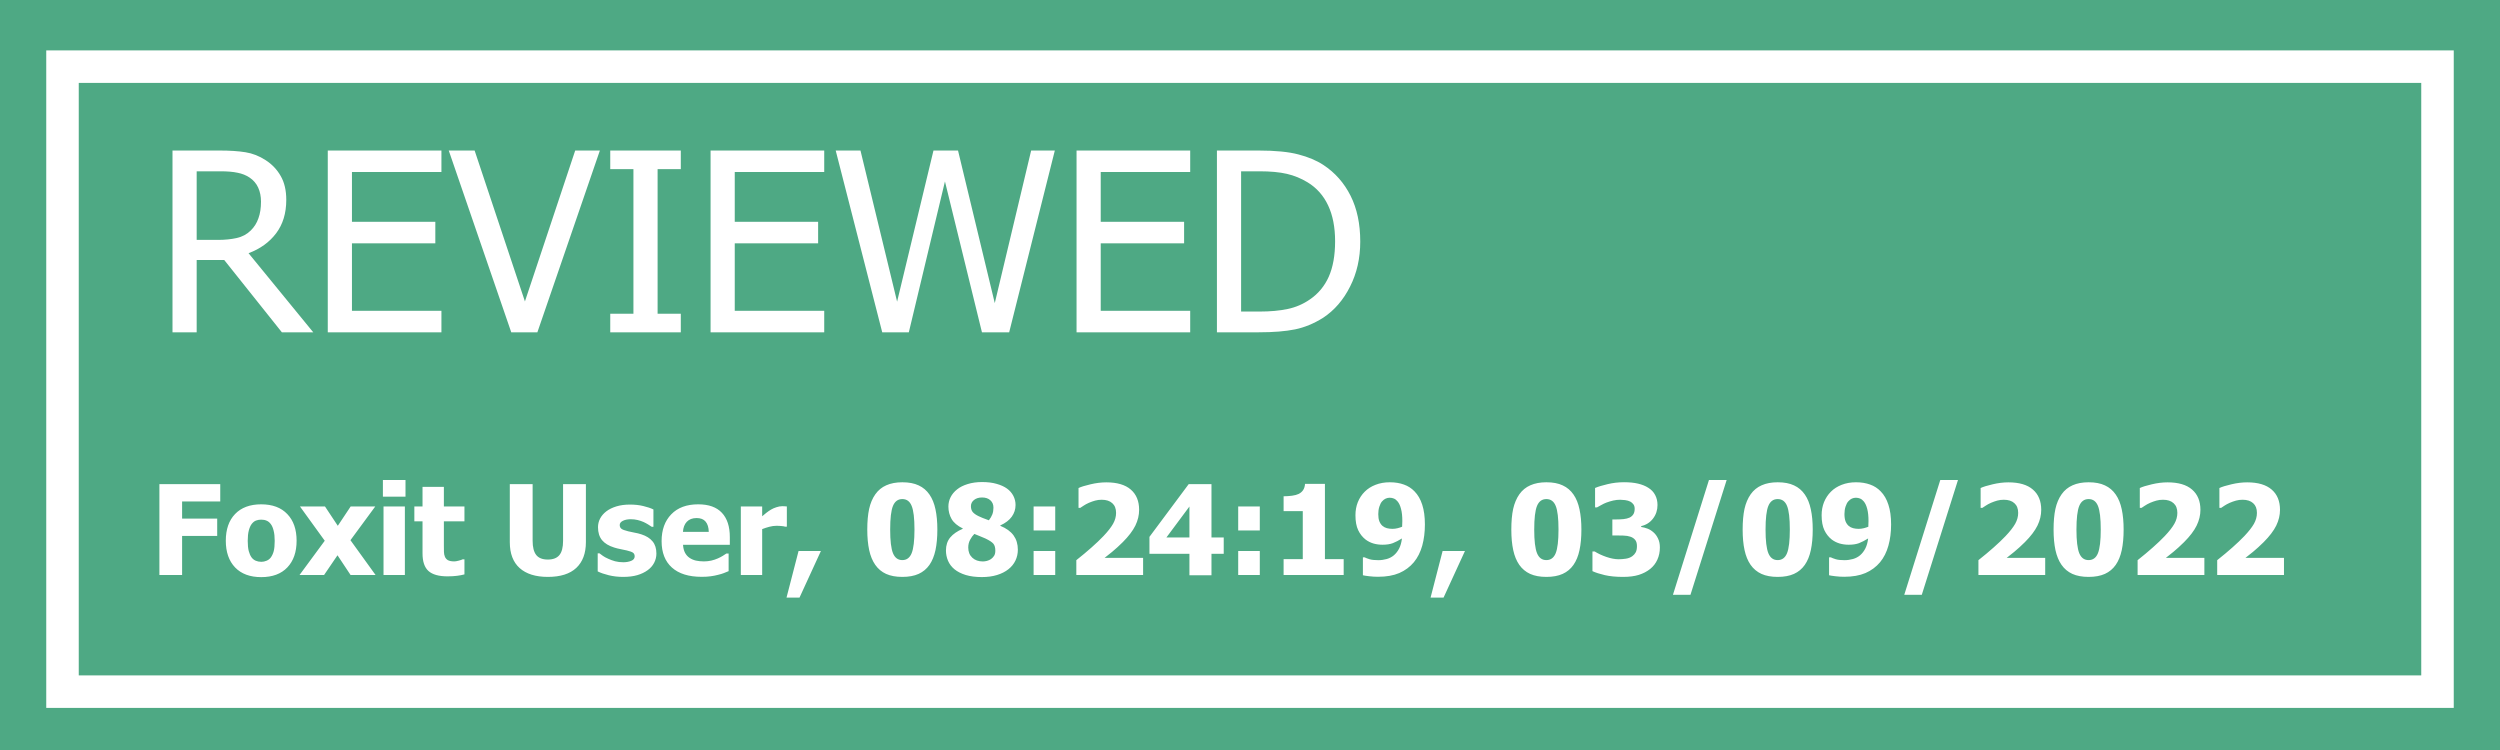 <svg width="100" height="30" viewBox="0 0 100 30" fill="none" xmlns="http://www.w3.org/2000/svg">
<path d="M100 0H0V30H100V0Z" fill="#4EA984"/>
<path d="M97.5 2.666H2.5V27.666H97.5V2.666Z" fill="#4EA984" stroke="white" stroke-width="1.3"/>
<path d="M12.53 13.292H11.275L8.97 10.401H7.867V13.292H6.9V6.021H8.775C9.192 6.021 9.54 6.044 9.82 6.09C10.103 6.135 10.372 6.241 10.626 6.407C10.879 6.57 11.08 6.78 11.226 7.037C11.376 7.294 11.451 7.613 11.451 7.994C11.451 8.528 11.316 8.974 11.045 9.332C10.775 9.69 10.407 9.955 9.942 10.128L12.53 13.292ZM10.44 8.067C10.44 7.856 10.402 7.669 10.328 7.506C10.253 7.34 10.137 7.205 9.981 7.101C9.844 7.009 9.685 6.946 9.502 6.91C9.32 6.871 9.094 6.852 8.824 6.852H7.867V9.596H8.716C8.993 9.596 9.242 9.571 9.463 9.522C9.685 9.474 9.874 9.373 10.03 9.22C10.17 9.083 10.272 8.92 10.337 8.731C10.406 8.543 10.44 8.321 10.44 8.067ZM13.111 13.292V6.021H17.657V6.881H14.078V8.873H17.413V9.732H14.078V12.433H17.657V13.292H13.111ZM23.995 6.021L21.495 13.292H20.45L17.95 6.021H18.985L20.997 12.057L23.008 6.021H23.995ZM27.232 13.292H24.41V12.55H25.337V6.764H24.41V6.021H27.232V6.764H26.304V12.55H27.232V13.292ZM28.423 13.292V6.021H32.969V6.881H29.39V8.873H32.725V9.732H29.39V12.433H32.969V13.292H28.423ZM42.193 6.021L40.367 13.292H39.278L37.798 7.257L36.353 13.292H35.289L33.428 6.021H34.419L35.884 12.066L37.339 6.021H38.321L39.791 12.125L41.246 6.021H42.193ZM43.062 13.292V6.021H47.608V6.881H44.029V8.873H47.364V9.732H44.029V12.433H47.608V13.292H43.062ZM54.41 9.664C54.41 10.328 54.275 10.927 54.004 11.461C53.737 11.995 53.378 12.412 52.925 12.711C52.557 12.942 52.183 13.097 51.802 13.175C51.425 13.253 50.941 13.292 50.352 13.292H48.677V6.021H50.333C51.016 6.021 51.552 6.074 51.939 6.178C52.33 6.279 52.662 6.419 52.935 6.598C53.404 6.907 53.767 7.319 54.024 7.833C54.281 8.344 54.41 8.954 54.41 9.664ZM53.404 9.649C53.404 9.09 53.311 8.613 53.126 8.219C52.94 7.822 52.665 7.512 52.3 7.291C52.043 7.135 51.768 7.022 51.475 6.954C51.182 6.886 50.818 6.852 50.381 6.852H49.644V12.462H50.381C50.811 12.462 51.187 12.428 51.509 12.359C51.831 12.291 52.126 12.164 52.393 11.979C52.728 11.751 52.981 11.448 53.15 11.07C53.319 10.69 53.404 10.216 53.404 9.649Z" fill="white"/>
<path d="M8.81 20.058H7.284V20.744H8.688V21.438H7.284V23H6.376V19.365H8.81V20.058ZM11.864 21.63C11.864 22.081 11.741 22.437 11.493 22.697C11.247 22.956 10.899 23.085 10.448 23.085C10.001 23.085 9.652 22.956 9.403 22.697C9.156 22.437 9.032 22.081 9.032 21.63C9.032 21.175 9.156 20.818 9.403 20.561C9.652 20.302 10.001 20.173 10.448 20.173C10.898 20.173 11.246 20.303 11.493 20.564C11.741 20.822 11.864 21.178 11.864 21.63ZM10.988 21.635C10.988 21.473 10.974 21.337 10.946 21.23C10.92 21.121 10.884 21.034 10.836 20.969C10.786 20.9 10.729 20.853 10.665 20.827C10.602 20.799 10.53 20.786 10.448 20.786C10.372 20.786 10.303 20.798 10.241 20.822C10.179 20.845 10.122 20.89 10.07 20.956C10.021 21.02 9.982 21.107 9.953 21.218C9.923 21.328 9.909 21.468 9.909 21.635C9.909 21.803 9.923 21.939 9.95 22.043C9.978 22.145 10.014 22.228 10.058 22.29C10.103 22.353 10.16 22.399 10.229 22.429C10.297 22.458 10.373 22.473 10.456 22.473C10.524 22.473 10.593 22.458 10.663 22.429C10.735 22.399 10.792 22.355 10.834 22.297C10.884 22.227 10.923 22.143 10.949 22.045C10.975 21.946 10.988 21.809 10.988 21.635ZM15.023 23H14.023L13.5 22.211L12.963 23H11.981L12.99 21.63L11.998 20.258H12.999L13.512 21.032L14.027 20.258H15.011L14.018 21.608L15.023 23ZM16.195 23H15.341V20.258H16.195V23ZM16.22 19.868H15.316V19.201H16.22V19.868ZM17.899 23.054C17.551 23.054 17.297 22.982 17.138 22.839C16.98 22.696 16.901 22.461 16.901 22.136V20.854H16.574V20.258H16.901V19.475H17.755V20.258H18.578V20.854H17.755V21.826C17.755 21.922 17.756 22.006 17.758 22.077C17.759 22.149 17.773 22.213 17.797 22.27C17.82 22.327 17.86 22.373 17.916 22.407C17.975 22.439 18.06 22.456 18.17 22.456C18.216 22.456 18.275 22.446 18.349 22.426C18.424 22.407 18.476 22.389 18.505 22.373H18.578V22.976C18.485 23 18.387 23.019 18.283 23.032C18.178 23.046 18.051 23.054 17.899 23.054ZM21.913 23.076C21.425 23.076 21.049 22.958 20.785 22.722C20.523 22.486 20.392 22.141 20.392 21.686V19.365H21.305V21.633C21.305 21.885 21.352 22.073 21.447 22.197C21.543 22.32 21.698 22.382 21.913 22.382C22.123 22.382 22.277 22.323 22.375 22.204C22.474 22.085 22.523 21.895 22.523 21.633V19.365H23.436V21.684C23.436 22.132 23.308 22.476 23.051 22.717C22.795 22.956 22.416 23.076 21.913 23.076ZM24.926 23.076C24.724 23.076 24.533 23.054 24.352 23.01C24.173 22.966 24.025 22.915 23.908 22.856V22.133H23.979C24.019 22.164 24.066 22.198 24.118 22.236C24.17 22.273 24.242 22.312 24.335 22.353C24.415 22.39 24.504 22.423 24.604 22.451C24.704 22.477 24.814 22.49 24.931 22.49C25.051 22.49 25.157 22.471 25.248 22.434C25.341 22.396 25.387 22.337 25.387 22.255C25.387 22.192 25.366 22.144 25.324 22.111C25.281 22.079 25.199 22.048 25.077 22.019C25.012 22.002 24.93 21.985 24.831 21.967C24.731 21.948 24.643 21.926 24.567 21.901C24.352 21.835 24.19 21.736 24.081 21.606C23.974 21.474 23.92 21.302 23.92 21.088C23.92 20.966 23.948 20.852 24.003 20.744C24.06 20.635 24.143 20.538 24.252 20.454C24.361 20.371 24.495 20.305 24.655 20.256C24.816 20.207 24.997 20.183 25.199 20.183C25.391 20.183 25.568 20.202 25.729 20.241C25.89 20.279 26.026 20.324 26.137 20.378V21.071H26.068C26.039 21.049 25.993 21.018 25.929 20.981C25.866 20.942 25.804 20.909 25.744 20.881C25.672 20.848 25.591 20.822 25.502 20.8C25.414 20.779 25.324 20.769 25.231 20.769C25.107 20.769 25.002 20.79 24.916 20.832C24.831 20.874 24.789 20.93 24.789 21C24.789 21.062 24.81 21.111 24.852 21.147C24.895 21.183 24.987 21.218 25.128 21.252C25.202 21.27 25.285 21.288 25.38 21.306C25.476 21.322 25.568 21.345 25.656 21.374C25.853 21.438 26.002 21.531 26.102 21.655C26.205 21.777 26.256 21.94 26.256 22.143C26.256 22.272 26.226 22.395 26.166 22.512C26.106 22.627 26.02 22.725 25.91 22.805C25.793 22.891 25.654 22.958 25.495 23.005C25.337 23.052 25.147 23.076 24.926 23.076ZM28.068 23.073C27.55 23.073 27.153 22.95 26.877 22.702C26.601 22.455 26.464 22.102 26.464 21.645C26.464 21.197 26.592 20.84 26.85 20.573C27.107 20.306 27.466 20.173 27.929 20.173C28.349 20.173 28.664 20.286 28.876 20.512C29.088 20.738 29.193 21.062 29.193 21.484V21.791H27.321C27.329 21.919 27.356 22.025 27.401 22.111C27.447 22.196 27.507 22.264 27.582 22.314C27.655 22.364 27.741 22.401 27.838 22.424C27.936 22.445 28.043 22.456 28.158 22.456C28.258 22.456 28.355 22.445 28.451 22.424C28.547 22.401 28.635 22.372 28.715 22.336C28.785 22.305 28.849 22.272 28.908 22.236C28.968 22.2 29.017 22.168 29.054 22.141H29.145V22.846C29.075 22.874 29.01 22.9 28.952 22.924C28.895 22.947 28.816 22.971 28.715 22.995C28.622 23.02 28.526 23.038 28.427 23.051C28.329 23.066 28.209 23.073 28.068 23.073ZM28.351 21.276C28.346 21.096 28.304 20.958 28.224 20.864C28.146 20.769 28.026 20.722 27.863 20.722C27.697 20.722 27.567 20.772 27.472 20.871C27.379 20.97 27.328 21.105 27.318 21.276H28.351ZM31.474 21.066H31.403C31.37 21.055 31.323 21.047 31.261 21.042C31.199 21.035 31.131 21.032 31.056 21.032C30.967 21.032 30.872 21.045 30.773 21.071C30.675 21.097 30.58 21.128 30.487 21.164V23H29.633V20.258H30.487V20.651C30.526 20.616 30.58 20.571 30.648 20.517C30.718 20.462 30.782 20.418 30.839 20.385C30.901 20.348 30.972 20.316 31.054 20.29C31.137 20.262 31.215 20.248 31.288 20.248C31.316 20.248 31.347 20.249 31.381 20.251C31.415 20.253 31.446 20.255 31.474 20.258V21.066ZM32.836 22.041L31.981 23.903H31.461L31.942 22.041H32.836ZM37.494 21.181C37.494 21.495 37.469 21.77 37.419 22.006C37.368 22.242 37.287 22.439 37.177 22.597C37.066 22.755 36.922 22.875 36.745 22.956C36.567 23.036 36.35 23.076 36.093 23.076C35.837 23.076 35.621 23.036 35.443 22.956C35.266 22.875 35.121 22.753 35.009 22.592C34.898 22.433 34.818 22.237 34.767 22.004C34.717 21.77 34.691 21.496 34.691 21.184C34.691 20.861 34.716 20.586 34.765 20.358C34.815 20.131 34.898 19.934 35.014 19.77C35.128 19.609 35.274 19.489 35.453 19.411C35.632 19.331 35.845 19.291 36.093 19.291C36.355 19.291 36.573 19.333 36.747 19.416C36.923 19.497 37.067 19.619 37.179 19.782C37.29 19.942 37.37 20.139 37.419 20.373C37.469 20.607 37.494 20.877 37.494 21.181ZM36.579 21.181C36.579 20.732 36.541 20.417 36.466 20.236C36.393 20.054 36.269 19.963 36.093 19.963C35.919 19.963 35.794 20.054 35.719 20.236C35.644 20.417 35.607 20.734 35.607 21.186C35.607 21.629 35.644 21.943 35.719 22.128C35.794 22.312 35.919 22.404 36.093 22.404C36.267 22.404 36.391 22.312 36.466 22.128C36.541 21.943 36.579 21.627 36.579 21.181ZM40.714 21.987C40.714 22.143 40.682 22.289 40.617 22.424C40.553 22.557 40.46 22.673 40.336 22.77C40.212 22.868 40.061 22.945 39.882 23C39.704 23.055 39.501 23.083 39.272 23.083C39.027 23.083 38.813 23.055 38.629 23C38.446 22.943 38.295 22.866 38.178 22.77C38.062 22.674 37.977 22.561 37.921 22.431C37.866 22.301 37.838 22.163 37.838 22.019C37.838 21.81 37.895 21.637 38.009 21.498C38.125 21.36 38.292 21.245 38.51 21.152V21.137C38.297 21.033 38.148 20.907 38.063 20.759C37.978 20.611 37.936 20.445 37.936 20.263C37.936 20.13 37.965 20.004 38.024 19.887C38.083 19.77 38.17 19.665 38.288 19.572C38.398 19.484 38.538 19.414 38.708 19.362C38.878 19.309 39.07 19.282 39.281 19.282C39.506 19.282 39.701 19.306 39.867 19.355C40.035 19.402 40.172 19.465 40.28 19.543C40.391 19.623 40.475 19.72 40.534 19.834C40.592 19.946 40.622 20.068 40.622 20.2C40.622 20.372 40.571 20.529 40.47 20.669C40.371 20.807 40.218 20.923 40.011 21.018V21.032C40.252 21.13 40.429 21.259 40.544 21.418C40.657 21.576 40.714 21.765 40.714 21.987ZM39.738 20.307C39.738 20.183 39.697 20.085 39.616 20.012C39.534 19.937 39.424 19.899 39.284 19.899C39.15 19.899 39.042 19.933 38.959 20C38.878 20.066 38.837 20.148 38.837 20.246C38.837 20.344 38.861 20.423 38.91 20.483C38.961 20.541 39.038 20.596 39.142 20.646C39.188 20.669 39.241 20.693 39.303 20.717C39.367 20.742 39.45 20.773 39.555 20.812C39.618 20.73 39.665 20.65 39.694 20.573C39.723 20.495 39.738 20.406 39.738 20.307ZM39.813 22.026C39.813 21.907 39.788 21.816 39.738 21.752C39.687 21.689 39.579 21.617 39.413 21.538C39.366 21.515 39.297 21.486 39.208 21.452C39.12 21.418 39.042 21.386 38.974 21.357C38.91 21.42 38.853 21.499 38.803 21.594C38.754 21.686 38.73 21.789 38.73 21.901C38.73 22.071 38.783 22.206 38.891 22.307C38.998 22.408 39.14 22.458 39.315 22.458C39.363 22.458 39.416 22.451 39.477 22.436C39.538 22.42 39.593 22.395 39.64 22.363C39.692 22.325 39.734 22.281 39.765 22.231C39.797 22.18 39.813 22.112 39.813 22.026ZM42.209 21.218H41.344V20.258H42.209V21.218ZM42.209 23H41.344V22.041H42.209V23ZM45.724 23H43.053V22.407C43.279 22.228 43.482 22.058 43.661 21.899C43.842 21.739 44.001 21.588 44.137 21.445C44.315 21.258 44.443 21.093 44.523 20.952C44.603 20.81 44.643 20.664 44.643 20.515C44.643 20.345 44.592 20.216 44.491 20.127C44.39 20.035 44.249 19.99 44.069 19.99C43.976 19.99 43.888 20.001 43.805 20.024C43.724 20.047 43.641 20.076 43.556 20.112C43.473 20.149 43.402 20.188 43.344 20.227C43.285 20.266 43.241 20.295 43.212 20.314H43.141V19.521C43.244 19.472 43.404 19.422 43.622 19.372C43.84 19.32 44.05 19.294 44.252 19.294C44.683 19.294 45.01 19.39 45.231 19.582C45.454 19.774 45.565 20.044 45.565 20.393C45.565 20.607 45.515 20.818 45.414 21.025C45.313 21.23 45.145 21.451 44.911 21.686C44.765 21.831 44.622 21.961 44.484 22.075C44.346 22.187 44.245 22.267 44.184 22.314H45.724V23ZM48.949 22.153H48.459V23.01H47.577V22.153H45.978V21.474L47.548 19.365H48.459V21.498H48.949V22.153ZM47.577 21.498V20.261L46.657 21.498H47.577ZM50.392 21.218H49.528V20.258H50.392V21.218ZM50.392 23H49.528V22.041H50.392V23ZM53.747 23H51.344V22.365H52.111V20.444H51.344V19.851C51.456 19.851 51.568 19.843 51.679 19.829C51.789 19.814 51.878 19.79 51.945 19.758C52.023 19.719 52.083 19.667 52.126 19.602C52.169 19.535 52.195 19.453 52.201 19.355H52.997V22.365H53.747V23ZM56.996 20.979C56.996 21.288 56.96 21.571 56.889 21.828C56.817 22.085 56.706 22.306 56.554 22.49C56.398 22.677 56.203 22.821 55.971 22.922C55.74 23.021 55.456 23.071 55.119 23.071C55.005 23.071 54.886 23.064 54.762 23.049C54.639 23.034 54.556 23.021 54.516 23.01V22.294H54.586C54.632 22.317 54.696 22.342 54.779 22.368C54.864 22.394 54.98 22.407 55.128 22.407C55.247 22.407 55.362 22.391 55.473 22.36C55.583 22.328 55.678 22.277 55.758 22.209C55.841 22.137 55.91 22.048 55.966 21.94C56.021 21.833 56.059 21.699 56.078 21.538C55.948 21.619 55.827 21.682 55.714 21.726C55.604 21.768 55.465 21.789 55.299 21.789C55.174 21.789 55.053 21.773 54.938 21.74C54.824 21.706 54.72 21.654 54.626 21.584C54.5 21.486 54.401 21.361 54.328 21.208C54.254 21.053 54.218 20.854 54.218 20.61C54.218 20.421 54.249 20.247 54.313 20.087C54.378 19.926 54.47 19.786 54.589 19.668C54.706 19.55 54.85 19.458 55.021 19.392C55.192 19.325 55.382 19.291 55.592 19.291C55.804 19.291 55.992 19.322 56.156 19.382C56.321 19.44 56.461 19.531 56.579 19.653C56.715 19.791 56.819 19.969 56.889 20.188C56.96 20.406 56.996 20.669 56.996 20.979ZM56.093 20.842C56.093 20.645 56.076 20.483 56.041 20.356C56.009 20.227 55.963 20.127 55.902 20.056C55.86 20.004 55.812 19.966 55.758 19.943C55.706 19.921 55.649 19.909 55.587 19.909C55.534 19.909 55.481 19.921 55.429 19.943C55.378 19.965 55.329 20.002 55.282 20.056C55.24 20.103 55.204 20.172 55.175 20.263C55.145 20.354 55.131 20.454 55.131 20.564C55.131 20.681 55.145 20.777 55.175 20.854C55.206 20.929 55.247 20.989 55.299 21.035C55.351 21.079 55.411 21.11 55.477 21.127C55.544 21.145 55.618 21.154 55.7 21.154C55.768 21.154 55.838 21.145 55.91 21.127C55.983 21.108 56.041 21.088 56.085 21.069C56.085 21.051 56.086 21.026 56.088 20.993C56.091 20.959 56.093 20.909 56.093 20.842ZM58.598 22.041L57.743 23.903H57.223L57.704 22.041H58.598ZM63.256 21.181C63.256 21.495 63.231 21.77 63.18 22.006C63.13 22.242 63.049 22.439 62.938 22.597C62.828 22.755 62.684 22.875 62.506 22.956C62.329 23.036 62.112 23.076 61.855 23.076C61.599 23.076 61.383 23.036 61.205 22.956C61.028 22.875 60.883 22.753 60.77 22.592C60.66 22.433 60.579 22.237 60.529 22.004C60.478 21.77 60.453 21.496 60.453 21.184C60.453 20.861 60.477 20.586 60.526 20.358C60.577 20.131 60.66 19.934 60.775 19.77C60.889 19.609 61.036 19.489 61.215 19.411C61.394 19.331 61.607 19.291 61.855 19.291C62.117 19.291 62.335 19.333 62.509 19.416C62.685 19.497 62.829 19.619 62.941 19.782C63.052 19.942 63.131 20.139 63.18 20.373C63.231 20.607 63.256 20.877 63.256 21.181ZM62.34 21.181C62.34 20.732 62.303 20.417 62.228 20.236C62.155 20.054 62.03 19.963 61.855 19.963C61.68 19.963 61.556 20.054 61.481 20.236C61.406 20.417 61.369 20.734 61.369 21.186C61.369 21.629 61.406 21.943 61.481 22.128C61.556 22.312 61.68 22.404 61.855 22.404C62.029 22.404 62.153 22.312 62.228 22.128C62.303 21.943 62.34 21.627 62.34 21.181ZM66.395 21.899C66.395 22.076 66.362 22.238 66.295 22.385C66.23 22.531 66.134 22.656 66.007 22.758C65.879 22.861 65.727 22.94 65.553 22.995C65.381 23.049 65.17 23.076 64.921 23.076C64.638 23.076 64.394 23.052 64.191 23.005C63.989 22.958 63.825 22.905 63.698 22.846V22.058H63.786C63.919 22.142 64.075 22.215 64.254 22.277C64.435 22.339 64.599 22.37 64.748 22.37C64.835 22.37 64.931 22.363 65.033 22.348C65.137 22.332 65.224 22.298 65.294 22.246C65.35 22.205 65.394 22.155 65.426 22.097C65.46 22.037 65.478 21.952 65.478 21.843C65.478 21.735 65.454 21.653 65.407 21.596C65.359 21.538 65.297 21.495 65.219 21.469C65.141 21.442 65.047 21.426 64.938 21.423C64.829 21.42 64.733 21.418 64.65 21.418H64.494V20.778H64.638C64.748 20.778 64.85 20.773 64.943 20.764C65.036 20.754 65.115 20.734 65.18 20.705C65.245 20.674 65.295 20.631 65.331 20.576C65.368 20.52 65.387 20.445 65.387 20.351C65.387 20.278 65.37 20.218 65.336 20.173C65.302 20.126 65.259 20.089 65.209 20.063C65.15 20.034 65.082 20.014 65.004 20.004C64.926 19.995 64.859 19.99 64.804 19.99C64.714 19.99 64.623 20 64.53 20.021C64.438 20.043 64.347 20.07 64.259 20.102C64.191 20.128 64.119 20.162 64.044 20.205C63.97 20.245 63.914 20.276 63.878 20.297H63.803V19.519C63.928 19.465 64.097 19.414 64.308 19.365C64.521 19.314 64.739 19.289 64.96 19.289C65.176 19.289 65.364 19.308 65.522 19.345C65.681 19.383 65.817 19.437 65.929 19.509C66.053 19.585 66.146 19.683 66.207 19.802C66.269 19.919 66.3 20.052 66.3 20.2C66.3 20.406 66.24 20.588 66.12 20.744C66.001 20.899 65.844 20.999 65.648 21.044V21.079C65.735 21.092 65.819 21.114 65.9 21.145C65.983 21.175 66.064 21.226 66.142 21.296C66.215 21.359 66.275 21.442 66.322 21.543C66.371 21.642 66.395 21.761 66.395 21.899ZM69.066 19.201L67.619 23.791H66.918L68.358 19.201H69.066ZM72.509 21.181C72.509 21.495 72.484 21.77 72.433 22.006C72.383 22.242 72.302 22.439 72.191 22.597C72.081 22.755 71.937 22.875 71.759 22.956C71.582 23.036 71.365 23.076 71.107 23.076C70.852 23.076 70.635 23.036 70.458 22.956C70.281 22.875 70.136 22.753 70.023 22.592C69.913 22.433 69.832 22.237 69.782 22.004C69.731 21.77 69.706 21.496 69.706 21.184C69.706 20.861 69.731 20.586 69.779 20.358C69.83 20.131 69.913 19.934 70.028 19.77C70.142 19.609 70.289 19.489 70.468 19.411C70.647 19.331 70.86 19.291 71.107 19.291C71.37 19.291 71.588 19.333 71.762 19.416C71.938 19.497 72.082 19.619 72.194 19.782C72.305 19.942 72.384 20.139 72.433 20.373C72.484 20.607 72.509 20.877 72.509 21.181ZM71.593 21.181C71.593 20.732 71.556 20.417 71.481 20.236C71.408 20.054 71.283 19.963 71.107 19.963C70.933 19.963 70.809 20.054 70.734 20.236C70.659 20.417 70.622 20.734 70.622 21.186C70.622 21.629 70.659 21.943 70.734 22.128C70.809 22.312 70.933 22.404 71.107 22.404C71.282 22.404 71.406 22.312 71.481 22.128C71.556 21.943 71.593 21.627 71.593 21.181ZM75.644 20.979C75.644 21.288 75.608 21.571 75.536 21.828C75.465 22.085 75.353 22.306 75.202 22.49C75.045 22.677 74.851 22.821 74.618 22.922C74.387 23.021 74.103 23.071 73.766 23.071C73.652 23.071 73.533 23.064 73.41 23.049C73.286 23.034 73.204 23.021 73.163 23.01V22.294H73.234C73.279 22.317 73.344 22.342 73.427 22.368C73.511 22.394 73.628 22.407 73.776 22.407C73.895 22.407 74.009 22.391 74.12 22.36C74.231 22.328 74.326 22.277 74.406 22.209C74.489 22.137 74.558 22.048 74.613 21.94C74.669 21.833 74.706 21.699 74.726 21.538C74.595 21.619 74.474 21.682 74.362 21.726C74.251 21.768 74.113 21.789 73.947 21.789C73.822 21.789 73.701 21.773 73.585 21.74C73.472 21.706 73.367 21.654 73.273 21.584C73.148 21.486 73.048 21.361 72.975 21.208C72.902 21.053 72.865 20.854 72.865 20.61C72.865 20.421 72.897 20.247 72.96 20.087C73.026 19.926 73.118 19.786 73.236 19.668C73.353 19.55 73.498 19.458 73.668 19.392C73.839 19.325 74.03 19.291 74.24 19.291C74.451 19.291 74.639 19.322 74.804 19.382C74.968 19.44 75.109 19.531 75.226 19.653C75.363 19.791 75.466 19.969 75.536 20.188C75.608 20.406 75.644 20.669 75.644 20.979ZM74.74 20.842C74.74 20.645 74.723 20.483 74.689 20.356C74.656 20.227 74.61 20.127 74.55 20.056C74.507 20.004 74.46 19.966 74.406 19.943C74.354 19.921 74.297 19.909 74.235 19.909C74.181 19.909 74.128 19.921 74.076 19.943C74.026 19.965 73.977 20.002 73.93 20.056C73.887 20.103 73.852 20.172 73.822 20.263C73.793 20.354 73.778 20.454 73.778 20.564C73.778 20.681 73.793 20.777 73.822 20.854C73.853 20.929 73.895 20.989 73.947 21.035C73.999 21.079 74.058 21.11 74.125 21.127C74.192 21.145 74.266 21.154 74.347 21.154C74.415 21.154 74.486 21.145 74.557 21.127C74.63 21.108 74.689 21.088 74.733 21.069C74.733 21.051 74.734 21.026 74.735 20.993C74.739 20.959 74.74 20.909 74.74 20.842ZM78.319 19.201L76.872 23.791H76.171L77.611 19.201H78.319ZM81.808 23H79.137V22.407C79.363 22.228 79.566 22.058 79.745 21.899C79.926 21.739 80.085 21.588 80.221 21.445C80.399 21.258 80.527 21.093 80.607 20.952C80.687 20.81 80.727 20.664 80.727 20.515C80.727 20.345 80.676 20.216 80.575 20.127C80.474 20.035 80.334 19.99 80.153 19.99C80.06 19.99 79.972 20.001 79.889 20.024C79.808 20.047 79.725 20.076 79.64 20.112C79.557 20.149 79.486 20.188 79.428 20.227C79.369 20.266 79.325 20.295 79.296 20.314H79.225V19.521C79.328 19.472 79.488 19.422 79.706 19.372C79.924 19.32 80.134 19.294 80.336 19.294C80.767 19.294 81.094 19.39 81.315 19.582C81.538 19.774 81.649 20.044 81.649 20.393C81.649 20.607 81.599 20.818 81.498 21.025C81.397 21.23 81.23 21.451 80.995 21.686C80.849 21.831 80.706 21.961 80.568 22.075C80.43 22.187 80.329 22.267 80.268 22.314H81.808V23ZM84.945 21.181C84.945 21.495 84.92 21.77 84.87 22.006C84.819 22.242 84.739 22.439 84.628 22.597C84.517 22.755 84.373 22.875 84.196 22.956C84.018 23.036 83.801 23.076 83.544 23.076C83.288 23.076 83.072 23.036 82.894 22.956C82.717 22.875 82.572 22.753 82.46 22.592C82.349 22.433 82.269 22.237 82.218 22.004C82.168 21.77 82.143 21.496 82.143 21.184C82.143 20.861 82.167 20.586 82.216 20.358C82.266 20.131 82.349 19.934 82.465 19.77C82.579 19.609 82.725 19.489 82.904 19.411C83.083 19.331 83.296 19.291 83.544 19.291C83.806 19.291 84.024 19.333 84.198 19.416C84.374 19.497 84.518 19.619 84.63 19.782C84.741 19.942 84.821 20.139 84.87 20.373C84.92 20.607 84.945 20.877 84.945 21.181ZM84.03 21.181C84.03 20.732 83.992 20.417 83.918 20.236C83.844 20.054 83.72 19.963 83.544 19.963C83.37 19.963 83.245 20.054 83.17 20.236C83.096 20.417 83.058 20.734 83.058 21.186C83.058 21.629 83.096 21.943 83.17 22.128C83.245 22.312 83.37 22.404 83.544 22.404C83.718 22.404 83.843 22.312 83.918 22.128C83.992 21.943 84.03 21.627 84.03 21.181ZM88.175 23H85.504V22.407C85.731 22.228 85.933 22.058 86.112 21.899C86.293 21.739 86.452 21.588 86.588 21.445C86.766 21.258 86.894 21.093 86.974 20.952C87.054 20.81 87.094 20.664 87.094 20.515C87.094 20.345 87.043 20.216 86.942 20.127C86.841 20.035 86.701 19.99 86.52 19.99C86.427 19.99 86.339 20.001 86.256 20.024C86.175 20.047 86.092 20.076 86.007 20.112C85.924 20.149 85.853 20.188 85.795 20.227C85.736 20.266 85.692 20.295 85.663 20.314H85.592V19.521C85.695 19.472 85.855 19.422 86.073 19.372C86.291 19.32 86.501 19.294 86.703 19.294C87.134 19.294 87.461 19.39 87.682 19.582C87.905 19.774 88.017 20.044 88.017 20.393C88.017 20.607 87.966 20.818 87.865 21.025C87.764 21.23 87.597 21.451 87.362 21.686C87.216 21.831 87.073 21.961 86.935 22.075C86.797 22.187 86.697 22.267 86.635 22.314H88.175V23ZM91.359 23H88.688V22.407C88.914 22.228 89.117 22.058 89.296 21.899C89.477 21.739 89.635 21.588 89.772 21.445C89.949 21.258 90.078 21.093 90.158 20.952C90.237 20.81 90.277 20.664 90.277 20.515C90.277 20.345 90.227 20.216 90.126 20.127C90.025 20.035 89.884 19.99 89.704 19.99C89.611 19.99 89.523 20.001 89.44 20.024C89.359 20.047 89.276 20.076 89.191 20.112C89.108 20.149 89.037 20.188 88.978 20.227C88.92 20.266 88.876 20.295 88.847 20.314H88.776V19.521C88.878 19.472 89.039 19.422 89.257 19.372C89.475 19.32 89.685 19.294 89.887 19.294C90.318 19.294 90.644 19.39 90.866 19.582C91.089 19.774 91.2 20.044 91.2 20.393C91.2 20.607 91.15 20.818 91.049 21.025C90.948 21.23 90.78 21.451 90.546 21.686C90.399 21.831 90.257 21.961 90.119 22.075C89.98 22.187 89.88 22.267 89.818 22.314H91.359V23Z" fill="white"/>
</svg>
